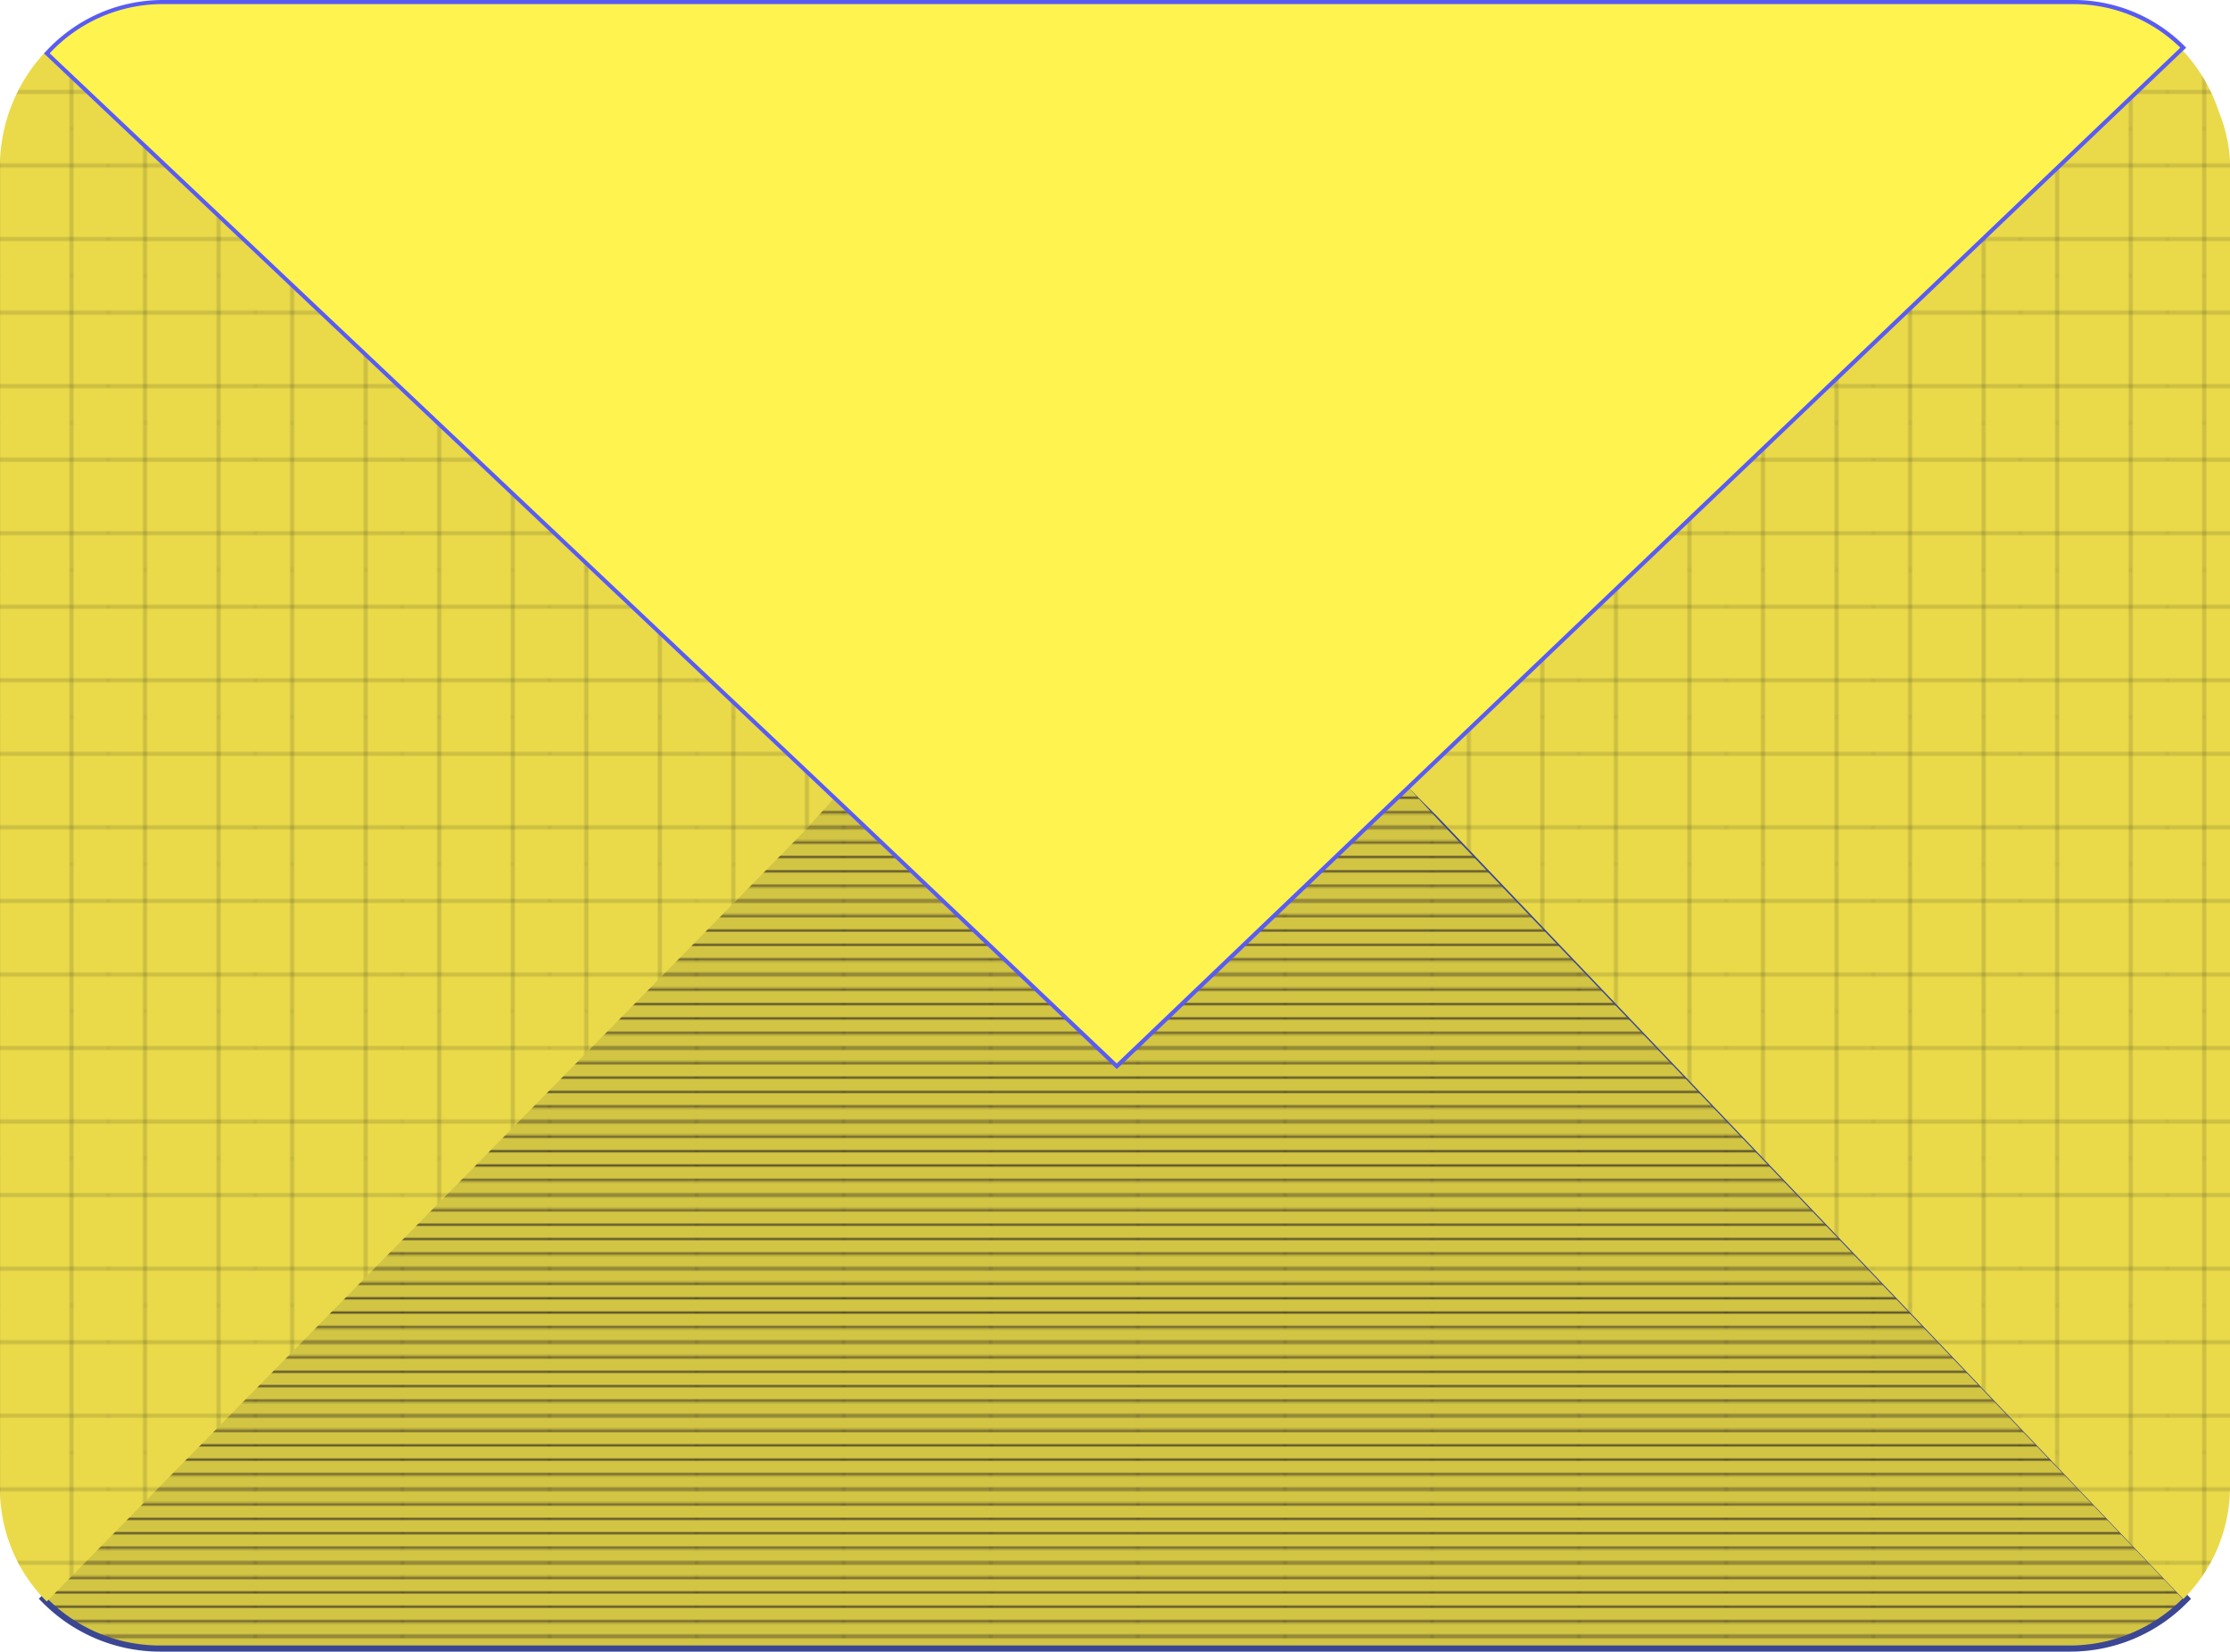 <svg xmlns="http://www.w3.org/2000/svg" xmlns:xlink="http://www.w3.org/1999/xlink" viewBox="0 0 1091.6 808.47"><defs><pattern id="a" width="72" height="72" patternTransform="matrix(1, 0, 0, -1, 53, 1143)" patternUnits="userSpaceOnUse" viewBox="0 0 72 72"><rect width="72" height="72" fill="none"/><line x1="71.75" y1="68.4" x2="144.25" y2="68.4" fill="none" stroke="#231f20" stroke-width="0.72"/><line x1="71.75" y1="54" x2="144.25" y2="54" fill="none" stroke="#231f20" stroke-width="0.72"/><line x1="71.75" y1="39.6" x2="144.25" y2="39.6" fill="none" stroke="#231f20" stroke-width="0.72"/><line x1="71.75" y1="25.2" x2="144.25" y2="25.2" fill="none" stroke="#231f20" stroke-width="0.72"/><line x1="71.75" y1="10.8" x2="144.25" y2="10.8" fill="none" stroke="#231f20" stroke-width="0.72"/><line x1="71.75" y1="61.2" x2="144.25" y2="61.2" fill="none" stroke="#231f20" stroke-width="0.72"/><line x1="71.75" y1="46.8" x2="144.25" y2="46.8" fill="none" stroke="#231f20" stroke-width="0.72"/><line x1="71.75" y1="32.4" x2="144.25" y2="32.4" fill="none" stroke="#231f20" stroke-width="0.72"/><line x1="71.75" y1="18" x2="144.25" y2="18" fill="none" stroke="#231f20" stroke-width="0.72"/><line x1="71.75" y1="3.6" x2="144.25" y2="3.6" fill="none" stroke="#231f20" stroke-width="0.72"/><line x1="-0.25" y1="68.4" x2="72.25" y2="68.4" fill="none" stroke="#231f20" stroke-width="0.72"/><line x1="-0.25" y1="54" x2="72.25" y2="54" fill="none" stroke="#231f20" stroke-width="0.72"/><line x1="-0.25" y1="39.6" x2="72.25" y2="39.6" fill="none" stroke="#231f20" stroke-width="0.72"/><line x1="-0.25" y1="25.2" x2="72.25" y2="25.2" fill="none" stroke="#231f20" stroke-width="0.72"/><line x1="-0.25" y1="10.8" x2="72.25" y2="10.8" fill="none" stroke="#231f20" stroke-width="0.72"/><line x1="-0.25" y1="61.2" x2="72.25" y2="61.2" fill="none" stroke="#231f20" stroke-width="0.72"/><line x1="-0.25" y1="46.8" x2="72.25" y2="46.8" fill="none" stroke="#231f20" stroke-width="0.72"/><line x1="-0.25" y1="32.4" x2="72.25" y2="32.4" fill="none" stroke="#231f20" stroke-width="0.72"/><line x1="-0.25" y1="18" x2="72.25" y2="18" fill="none" stroke="#231f20" stroke-width="0.72"/><line x1="-0.25" y1="3.6" x2="72.25" y2="3.6" fill="none" stroke="#231f20" stroke-width="0.72"/><line x1="-72.25" y1="68.4" x2="0.25" y2="68.4" fill="none" stroke="#231f20" stroke-width="0.72"/><line x1="-72.25" y1="54" x2="0.25" y2="54" fill="none" stroke="#231f20" stroke-width="0.72"/><line x1="-72.25" y1="39.6" x2="0.25" y2="39.6" fill="none" stroke="#231f20" stroke-width="0.72"/><line x1="-72.25" y1="25.2" x2="0.25" y2="25.2" fill="none" stroke="#231f20" stroke-width="0.72"/><line x1="-72.25" y1="10.8" x2="0.25" y2="10.8" fill="none" stroke="#231f20" stroke-width="0.72"/><line x1="-72.25" y1="61.2" x2="0.25" y2="61.2" fill="none" stroke="#231f20" stroke-width="0.72"/><line x1="-72.25" y1="46.8" x2="0.25" y2="46.8" fill="none" stroke="#231f20" stroke-width="0.72"/><line x1="-72.25" y1="32.4" x2="0.25" y2="32.4" fill="none" stroke="#231f20" stroke-width="0.72"/><line x1="-72.25" y1="18" x2="0.25" y2="18" fill="none" stroke="#231f20" stroke-width="0.72"/><line x1="-72.25" y1="3.6" x2="0.25" y2="3.6" fill="none" stroke="#231f20" stroke-width="0.72"/></pattern><pattern id="b" width="72" height="72" patternTransform="matrix(1, 0, 0, -1, 53, 1143)" patternUnits="userSpaceOnUse" viewBox="0 0 72 72"><rect width="72" height="72" fill="none"/><rect width="72" height="72" fill="none"/><line x1="54" y1="0.25" x2="54" y2="-72.25" fill="none" stroke="#231f20" stroke-width="0.3"/><line x1="18" y1="0.25" x2="18" y2="-72.25" fill="none" stroke="#231f20" stroke-width="0.3"/><line x1="71.75" y1="54" x2="144.25" y2="54" fill="none" stroke="#231f20" stroke-width="0.3"/><line x1="71.75" y1="18" x2="144.25" y2="18" fill="none" stroke="#231f20" stroke-width="0.3"/><line x1="-0.25" y1="54" x2="72.25" y2="54" fill="none" stroke="#231f20" stroke-width="0.3"/><line x1="54" y1="72.25" x2="54" y2="-0.25" fill="none" stroke="#231f20" stroke-width="0.3"/><line x1="-0.25" y1="18" x2="72.25" y2="18" fill="none" stroke="#231f20" stroke-width="0.3"/><line x1="18" y1="72.25" x2="18" y2="-0.25" fill="none" stroke="#231f20" stroke-width="0.3"/><line x1="-72.25" y1="54" x2="0.25" y2="54" fill="none" stroke="#231f20" stroke-width="0.3"/><line x1="-72.25" y1="18" x2="0.25" y2="18" fill="none" stroke="#231f20" stroke-width="0.3"/><line x1="54" y1="144.25" x2="54" y2="71.75" fill="none" stroke="#231f20" stroke-width="0.3"/><line x1="18" y1="144.25" x2="18" y2="71.75" fill="none" stroke="#231f20" stroke-width="0.3"/></pattern></defs><path d="M78.28,807a79.66,79.66,0,0,1-56.09-23.33l-1-1L391.72,405.79l17.19-18.28,11.24,10.67L545.72,517.62l142.17-136L706,401.15l364.48,381.43-1,1A79,79,0,0,1,1013.37,807Z" fill="#d3c544"/><path d="M78.28,807a79.66,79.66,0,0,1-56.09-23.33l-1-1L391.72,405.79l17.19-18.28,11.24,10.67L545.72,517.62l142.17-136L706,401.15l364.48,381.43-1,1A79,79,0,0,1,1013.37,807Z" fill="url(#a)"/><path d="M687.86,383.79l17,18.41,363.48,380.39a78,78,0,0,1-55,22.88H78.28a77.61,77.61,0,0,1-55-22.88L392.8,406.85,409,389.64l10.15,9.63L545.72,519.7,687.86,383.79m.13-4.28-2.2,2.11L545.72,515.55,421.2,397.09,411,387.46l-2.18-2.08-2.07,2.2-16.16,17.19L21.11,780.48,19,782.6l2.09,2.1a81.16,81.16,0,0,0,57.16,23.77h935.09a80.44,80.44,0,0,0,57.12-23.77l2.07-2.07-2-2.12L707.06,400.12l-17-18.37Z" fill="#3b4793"/><path d="M408.61,390.48,22.37,25.23A82.19,82.19,0,0,0,0,79.59v649.3a77.6,77.6,0,0,0,22.88,55.05L392.43,408.2ZM1086,54.3a80.43,80.43,0,0,0-21.17-33.2L686.29,382.39l17.2,17.2,365.23,383.15a77.57,77.57,0,0,0,22.88-55.06V78.39A76,76,0,0,0,1086,54.3Z" fill="#eada49"/><path d="M408.61,390.48,22.37,25.23A82.19,82.19,0,0,0,0,79.59v649.3a77.6,77.6,0,0,0,22.88,55.05L392.43,408.2ZM1086,54.3a80.43,80.43,0,0,0-21.17-33.2L686.29,382.39l17.2,17.2,365.23,383.15a77.57,77.57,0,0,0,22.88-55.06V78.39A76,76,0,0,0,1086,54.3Z" fill="url(#b)"/><path d="M419.35,400.83l-10.14-9.62L22.93,26.14l.67-.73A76.78,76.78,0,0,1,79.22,1h936.43A75.69,75.69,0,0,1,1068,22.61l.74.73-379.26,362L546.72,521.92Z" fill="#fff44f"/><path d="M1015.65,2a75,75,0,0,1,51.63,21.33L688.77,384.63,546.66,520.54,420,400.11l-10.15-9.63L24.33,26.09A75.49,75.49,0,0,1,79.22,2h936.43m0-2H79.22A77.81,77.81,0,0,0,22.87,24.73l-1.35,1.45L23,27.54,408.52,391.93l10.2,9.63L545.29,522l1.43,1.3,1.38-1.3L690.16,386.08l378.5-361.3,1.5-1.43-1.44-1.45a76.69,76.69,0,0,0-53-21.9Z" fill="#595cf3"/></svg>